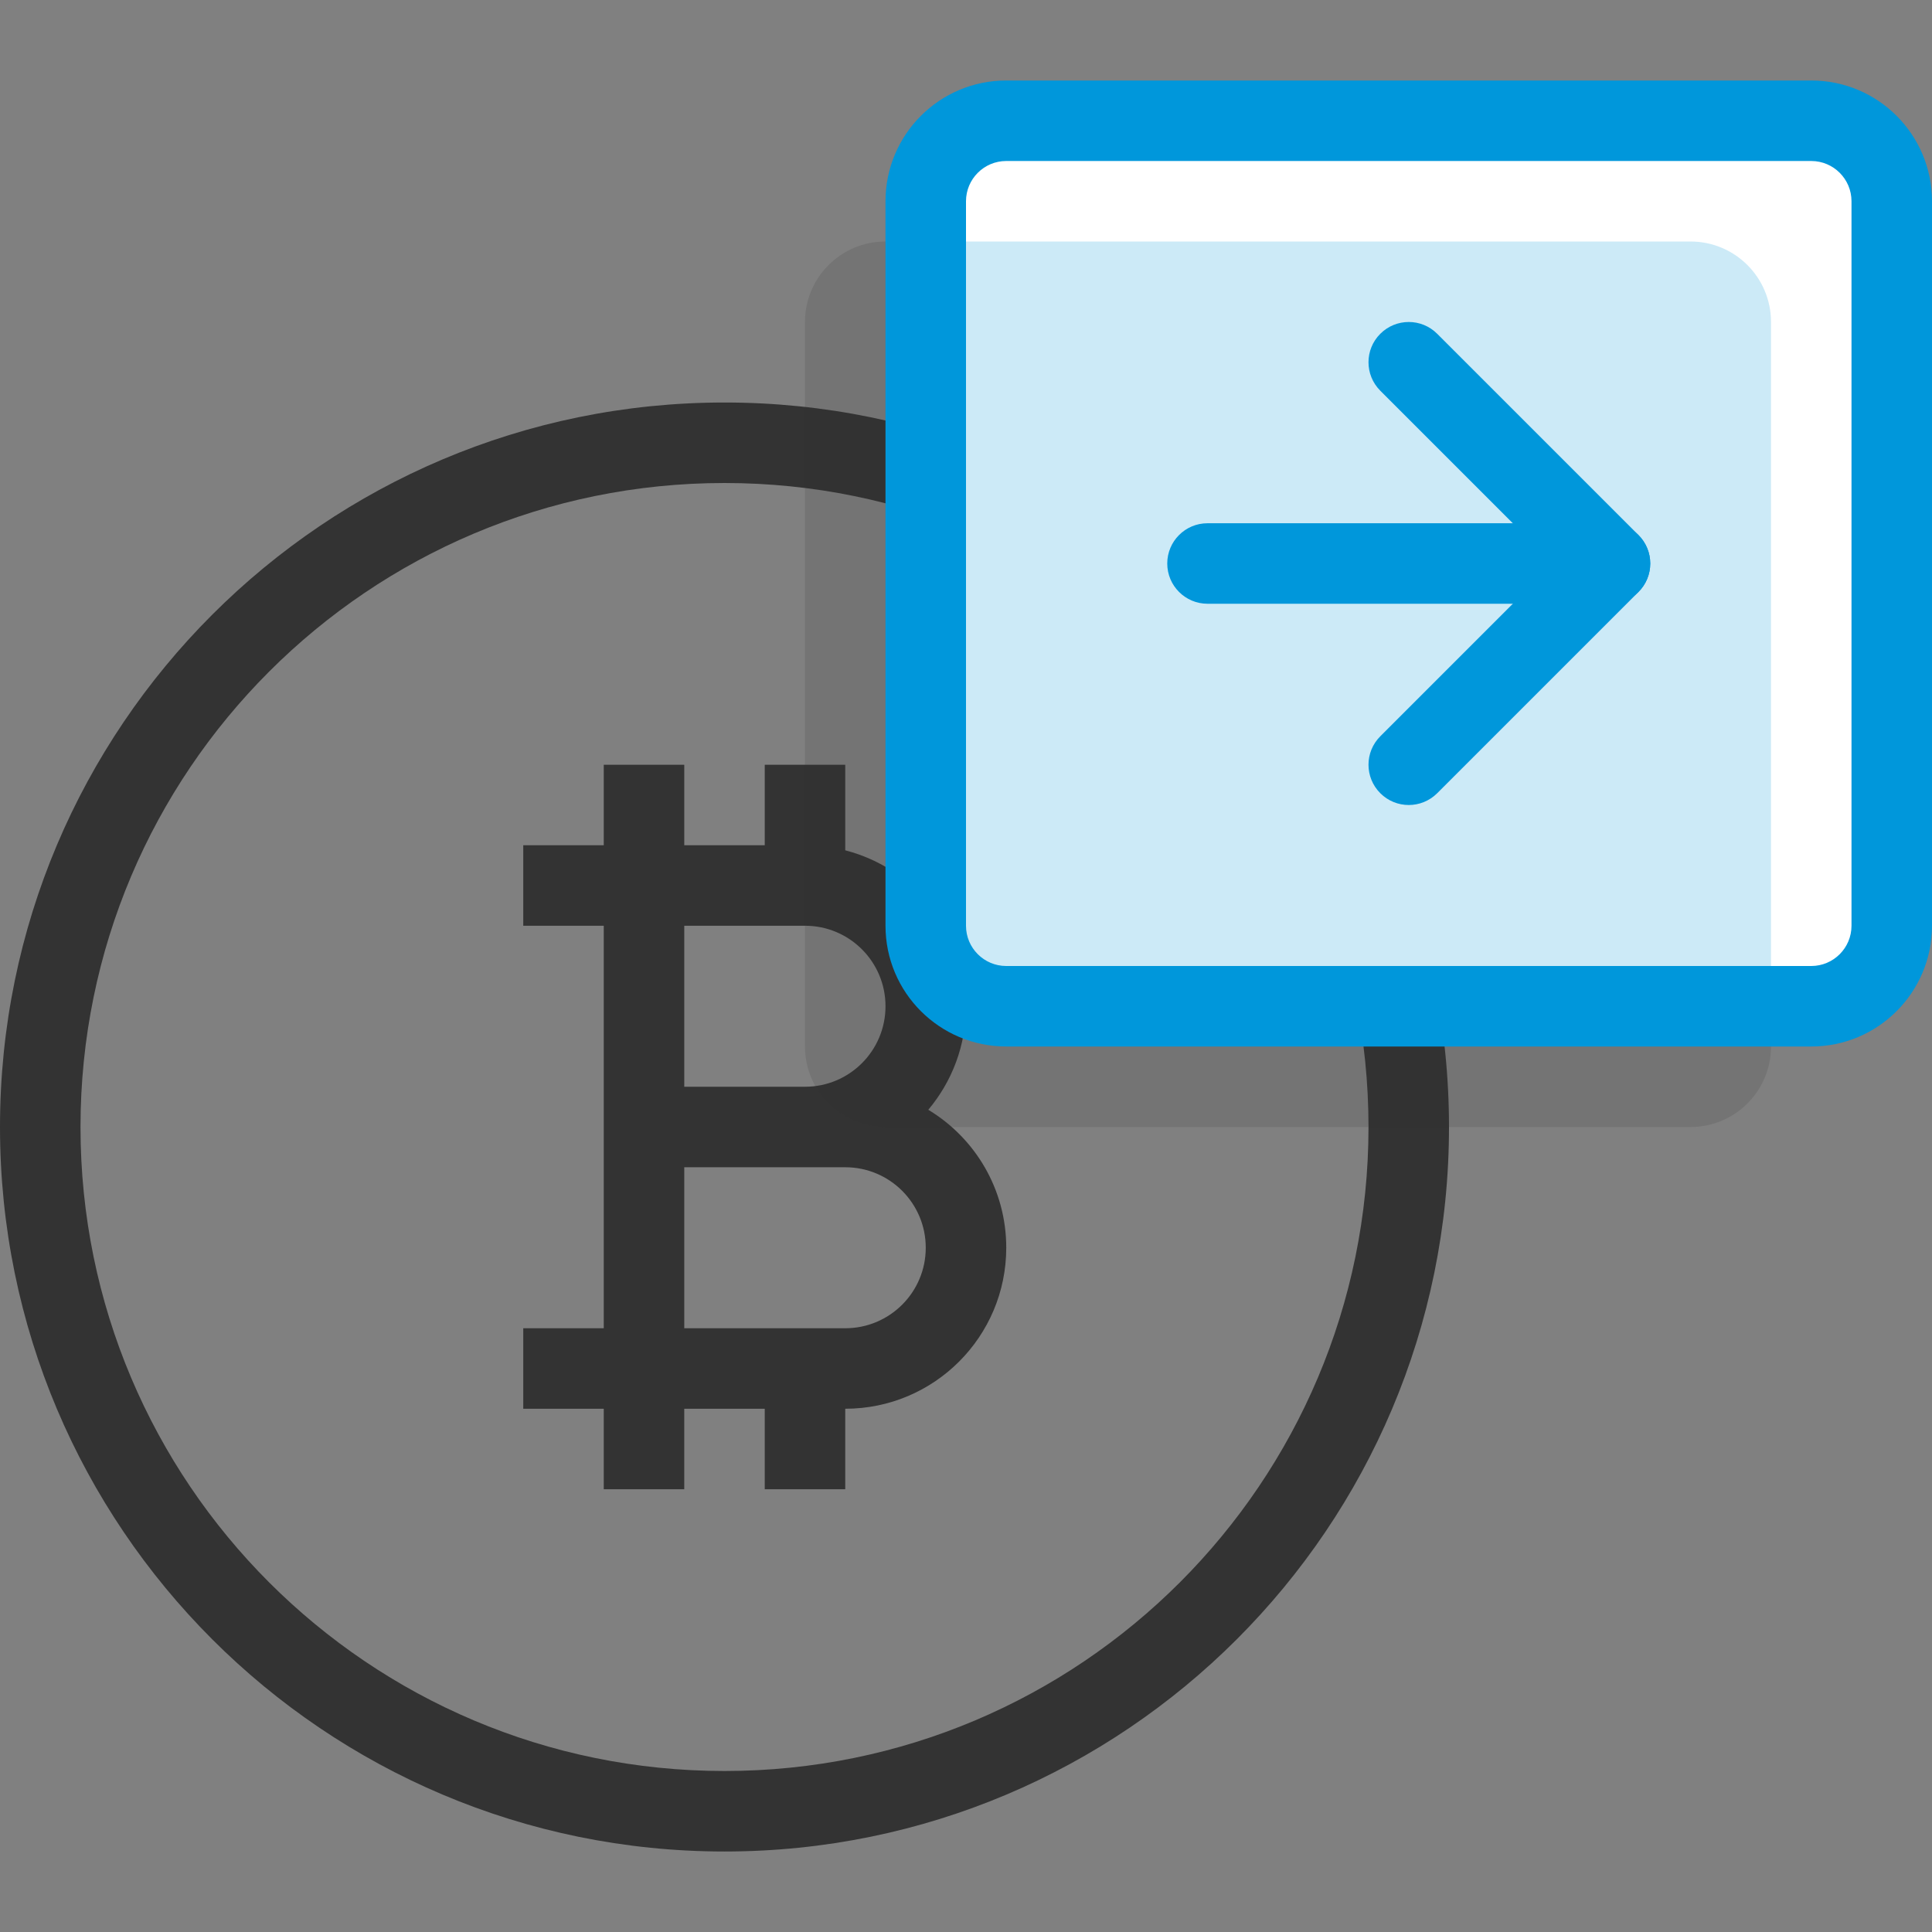 <svg id="btc-out" fill="none" viewBox="0 0 48 48" xmlns="http://www.w3.org/2000/svg"><rect x="0" y="0" width="48" height="48" fill="#808080" stroke="none"/><path clip-rule="evenodd" d="m15 19h2v2h2v-2h2v2.126c1.725.444 3 2.01 3 3.874 0 .98-.352 1.877-.937 2.572 1.161.7 1.937 1.973 1.937 3.428 0 2.209-1.791 4-4 4v2h-2v-2h-2v2h-2v-2h-2v-2h2v-10h-2v-2h2zm2 14h4c1.105 0 2-.895 2-2s-.895-2-2-2h-1-3zm0-6h3c1.105 0 2-.895 2-2s-.895-2-2-2h-3z" fill="#333333" fill-rule="evenodd"/><path clip-rule="evenodd" d="m18 44c8.837 0 16-7.163 16-16s-7.163-16-16-16c-8.837 0-16 7.163-16 16s7.163 16 16 16zm0 2c9.941 0 18-8.059 18-18s-8.059-18-18-18c-9.941 0-18 8.059-18 18s8.059 18 18 18z" fill="#333333" fill-rule="evenodd"/><path d="m20 8c0-1.105.895-2 2-2h20c1.105 0 2 .895 2 2v18c0 1.105-.895 2-2 2h-20c-1.105 0-2-.895-2-2z" fill="#333333" opacity=".15"/><path d="m23 5c0-1.105.895-2 2-2h20c1.105 0 2 .895 2 2v18c0 1.105-.895 2-2 2h-20c-1.105 0-2-.895-2-2z" fill="#ffffff"/><path d="m23 6h19c1.105 0 2 .895 2 2v17h-21z" fill="#0097db" opacity=".2"/><g fill="#0097db"><path clip-rule="evenodd" d="m22 5c0-1.657 1.343-3 3-3h20c1.657 0 3 1.343 3 3v18c0 1.657-1.343 3-3 3h-20c-1.657 0-3-1.343-3-3zm3-1c-.552 0-1 .448-1 1v18c0 .552.448 1 1 1h20c.552 0 1-.448 1-1v-18c0-.552-.448-1-1-1z" fill-rule="evenodd"/><path d="m30 15c-.552 0-1-.448-1-1s.448-1 1-1h10c.552 0 1 .448 1 1s-.448 1-1 1z"/><path clip-rule="evenodd" d="m34.293 19.707c-.391-.391-.391-1.024 0-1.414l4.293-4.293-4.293-4.293c-.391-.391-.391-1.024 0-1.414.391-.391 1.024-.391 1.414 0l5 5c.391.391.391 1.024 0 1.414l-5 5c-.391.391-1.024.391-1.414 0z" fill-rule="evenodd"/></g></svg>
